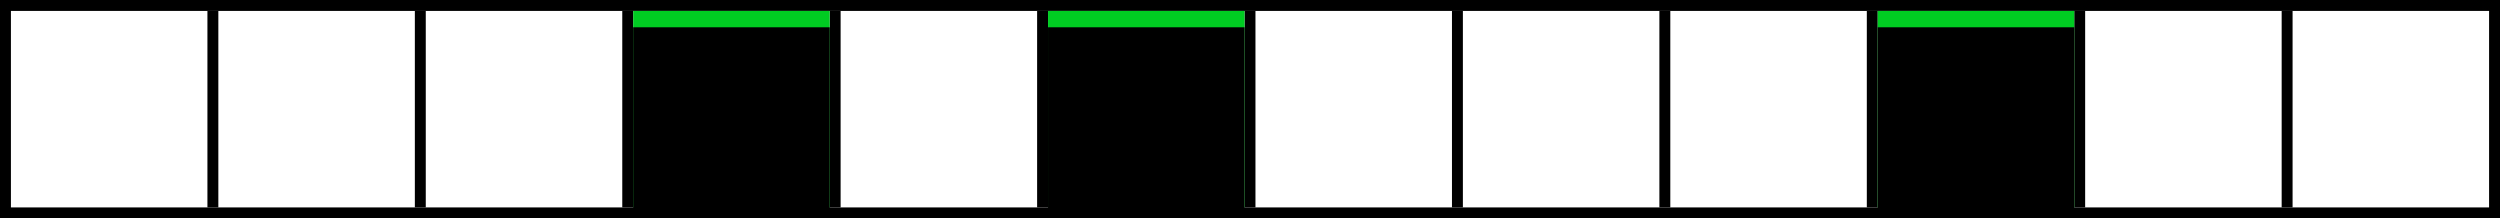 <?xml version="1.0" encoding="UTF-8" standalone="no"?>
<!-- Created with Inkscape (http://www.inkscape.org/) -->

<svg
   xmlns:dc="http://purl.org/dc/elements/1.1/"
   xmlns:cc="http://creativecommons.org/ns#"
   xmlns:rdf="http://www.w3.org/1999/02/22-rdf-syntax-ns#"
   xmlns:svg="http://www.w3.org/2000/svg"
   xmlns="http://www.w3.org/2000/svg"
   xmlns:sodipodi="http://sodipodi.sourceforge.net/DTD/sodipodi-0.dtd"
   xmlns:inkscape="http://www.inkscape.org/namespaces/inkscape"
   width="229mm"
   height="20mm"
   viewBox="0 0 811.417 70.866"
   id="svg2"
   version="1.1"
   inkscape:version="0.91 r13725"
   sodipodi:docname="mylist_clappattern_default.svg">
  <defs
     id="defs4" />
  <sodipodi:namedview
     id="base"
     pagecolor="#ffffff"
     bordercolor="#666666"
     borderopacity="1.0"
     inkscape:pageopacity="0"
     inkscape:pageshadow="2"
     inkscape:zoom="0.70710678"
     inkscape:cx="540.48166"
     inkscape:cy="-16.481076"
     inkscape:document-units="px"
     inkscape:current-layer="layer1"
     showgrid="true"
     inkscape:object-nodes="true"
     inkscape:window-width="1914"
     inkscape:window-height="1058"
     inkscape:window-x="0"
     inkscape:window-y="16"
     inkscape:window-maximized="0">
    <inkscape:grid
       type="xygrid"
       id="grid4136"
       units="mm"
       spacingx="3.543"
       spacingy="3.543"
       snapvisiblegridlinesonly="false"
       empspacing="19" />
  </sodipodi:namedview>
  <g
     inkscape:label="Layer 1"
     inkscape:groupmode="layer"
     id="layer1"
     transform="translate(0,-981.496)">
    <path
       style="color:#000000;display:inline;overflow:visible;visibility:visible;opacity:1;fill:#000000;fill-opacity:1;fill-rule:nonzero;stroke:none;stroke-width:0.75;stroke-linecap:square;stroke-linejoin:round;stroke-miterlimit:4;stroke-dasharray:none;stroke-dashoffset:0;stroke-opacity:1;marker:none;enable-background:accumulate"
       d="M 0 0 L 0 70.865 L 811.418 70.865 L 811.418 0 L 0 0 z M 3.543 3.543 L 807.873 3.543 L 807.873 67.322 L 3.543 67.322 L 3.543 3.543 z "
       transform="translate(0,981.496)"
       id="rect4180" />
    <rect
       style="color:#000000;display:inline;overflow:visible;visibility:visible;opacity:1;fill:#000000;fill-opacity:1;fill-rule:nonzero;stroke:none;stroke-width:0.75;stroke-linecap:square;stroke-linejoin:round;stroke-miterlimit:4;stroke-dasharray:none;stroke-dashoffset:0;stroke-opacity:1;marker:none;enable-background:accumulate"
       id="rect4140"
       width="3.543"
       height="63.78"
       x="67.323"
       y="985.039" />
    <rect
       style="color:#000000;display:inline;overflow:visible;visibility:visible;opacity:1;fill:#000000;fill-opacity:1;fill-rule:nonzero;stroke:none;stroke-width:0.75;stroke-linecap:square;stroke-linejoin:round;stroke-miterlimit:4;stroke-dasharray:none;stroke-dashoffset:0;stroke-opacity:1;marker:none;enable-background:accumulate"
       id="rect4140-3"
       width="3.543"
       height="63.78"
       x="134.646"
       y="985.039" />
    <rect
       style="color:#000000;display:inline;overflow:visible;visibility:visible;opacity:1;fill:#000000;fill-opacity:1;fill-rule:nonzero;stroke:none;stroke-width:0.75;stroke-linecap:square;stroke-linejoin:round;stroke-miterlimit:4;stroke-dasharray:none;stroke-dashoffset:0;stroke-opacity:1;marker:none;enable-background:accumulate"
       id="rect4140-3-6"
       width="3.543"
       height="63.78"
       x="201.969"
       y="985.039" />
    <rect
       style="color:#000000;display:inline;overflow:visible;visibility:visible;opacity:1;fill:#000000;fill-opacity:1;fill-rule:nonzero;stroke:none;stroke-width:0.75;stroke-linecap:square;stroke-linejoin:round;stroke-miterlimit:4;stroke-dasharray:none;stroke-dashoffset:0;stroke-opacity:1;marker:none;enable-background:accumulate"
       id="rect4140-3-6-7"
       width="3.543"
       height="63.78"
       x="269.291"
       y="985.039" />
    <rect
       style="color:#000000;display:inline;overflow:visible;visibility:visible;opacity:1;fill:#000000;fill-opacity:1;fill-rule:nonzero;stroke:none;stroke-width:0.75;stroke-linecap:square;stroke-linejoin:round;stroke-miterlimit:4;stroke-dasharray:none;stroke-dashoffset:0;stroke-opacity:1;marker:none;enable-background:accumulate"
       id="rect4140-3-6-7-5"
       width="3.543"
       height="63.78"
       x="336.614"
       y="985.039" />
    <rect
       style="color:#000000;display:inline;overflow:visible;visibility:visible;opacity:1;fill:#000000;fill-opacity:1;fill-rule:nonzero;stroke:none;stroke-width:0.75;stroke-linecap:square;stroke-linejoin:round;stroke-miterlimit:4;stroke-dasharray:none;stroke-dashoffset:0;stroke-opacity:1;marker:none;enable-background:accumulate"
       id="rect4140-3-6-7-5-3"
       width="3.543"
       height="63.78"
       x="403.937"
       y="985.039" />
    <rect
       style="color:#000000;display:inline;overflow:visible;visibility:visible;opacity:1;fill:#000000;fill-opacity:1;fill-rule:nonzero;stroke:none;stroke-width:0.75;stroke-linecap:square;stroke-linejoin:round;stroke-miterlimit:4;stroke-dasharray:none;stroke-dashoffset:0;stroke-opacity:1;marker:none;enable-background:accumulate"
       id="rect4140-3-6-7-5-3-5"
       width="3.543"
       height="63.78"
       x="471.26"
       y="985.039" />
    <rect
       style="color:#000000;display:inline;overflow:visible;visibility:visible;opacity:1;fill:#000000;fill-opacity:1;fill-rule:nonzero;stroke:none;stroke-width:0.75;stroke-linecap:square;stroke-linejoin:round;stroke-miterlimit:4;stroke-dasharray:none;stroke-dashoffset:0;stroke-opacity:1;marker:none;enable-background:accumulate"
       id="rect4140-3-6-7-5-3-5-6"
       width="3.543"
       height="63.78"
       x="538.583"
       y="985.039" />
    <rect
       style="color:#000000;display:inline;overflow:visible;visibility:visible;opacity:1;fill:#000000;fill-opacity:1;fill-rule:nonzero;stroke:none;stroke-width:0.75;stroke-linecap:square;stroke-linejoin:round;stroke-miterlimit:4;stroke-dasharray:none;stroke-dashoffset:0;stroke-opacity:1;marker:none;enable-background:accumulate"
       id="rect4140-3-6-7-5-3-5-6-2"
       width="3.543"
       height="63.78"
       x="605.906"
       y="985.039" />
    <rect
       style="color:#000000;display:inline;overflow:visible;visibility:visible;opacity:1;fill:#000000;fill-opacity:1;fill-rule:nonzero;stroke:none;stroke-width:0.75;stroke-linecap:square;stroke-linejoin:round;stroke-miterlimit:4;stroke-dasharray:none;stroke-dashoffset:0;stroke-opacity:1;marker:none;enable-background:accumulate"
       id="rect4140-3-6-7-5-3-5-6-2-9"
       width="3.543"
       height="63.78"
       x="673.228"
       y="985.039" />
    <rect
       style="color:#000000;display:inline;overflow:visible;visibility:visible;opacity:1;fill:#000000;fill-opacity:1;fill-rule:nonzero;stroke:none;stroke-width:0.75;stroke-linecap:square;stroke-linejoin:round;stroke-miterlimit:4;stroke-dasharray:none;stroke-dashoffset:0;stroke-opacity:1;marker:none;enable-background:accumulate"
       id="rect4140-3-6-7-5-3-5-6-2-9-1"
       width="3.543"
       height="63.78"
       x="740.551"
       y="985.039" />
    <rect
       style="color:#000000;display:inline;overflow:visible;visibility:visible;opacity:1;fill:#00cc22;fill-opacity:1;fill-rule:nonzero;stroke:none;stroke-width:0.75;stroke-linecap:square;stroke-linejoin:round;stroke-miterlimit:4;stroke-dasharray:none;stroke-dashoffset:0;stroke-opacity:1;marker:none;enable-background:accumulate"
       id="rect4330"
       width="63.78"
       height="63.78"
       x="205.512"
       y="985.039" />
    <rect
       style="color:#000000;display:inline;overflow:visible;visibility:visible;opacity:1;fill:#00cc22;fill-opacity:1;fill-rule:nonzero;stroke:none;stroke-width:0.75;stroke-linecap:square;stroke-linejoin:round;stroke-miterlimit:4;stroke-dasharray:none;stroke-dashoffset:0;stroke-opacity:1;marker:none;enable-background:accumulate"
       id="rect4330-7"
       width="63.78"
       height="63.78"
       x="340.158"
       y="985.039" />
    <rect
       style="color:#000000;display:inline;overflow:visible;visibility:visible;opacity:1;fill:#00cc22;fill-opacity:1;fill-rule:nonzero;stroke:none;stroke-width:0.75;stroke-linecap:square;stroke-linejoin:round;stroke-miterlimit:4;stroke-dasharray:none;stroke-dashoffset:0;stroke-opacity:1;marker:none;enable-background:accumulate"
       id="rect4330-7-0"
       width="63.78"
       height="63.78"
       x="609.449"
       y="985.039" />
    <flowRoot
       xml:space="preserve"
       id="flowRoot4371"
       style="font-style:normal;font-variant:normal;font-weight:normal;font-stretch:normal;font-size:22.5px;line-height:125%;font-family:Rieze;-inkscape-font-specification:Rieze;letter-spacing:0px;word-spacing:0px;fill:#000000;fill-opacity:1;stroke:none;stroke-width:1px;stroke-linecap:butt;stroke-linejoin:miter;stroke-opacity:1"
       transform="translate(0,986.81)"><flowRegion
         id="flowRegion4373"><rect
           id="rect4375"
           width="63.78"
           height="63.78"
           x="205.512"
           y="3.543" /></flowRegion><flowPara
         id="flowPara4377"
         style="font-style:normal;font-variant:normal;font-weight:normal;font-stretch:normal;font-size:45px;font-family:FreeSans;-inkscape-font-specification:FreeSans;text-align:center;text-anchor:middle">1</flowPara></flowRoot>    <flowRoot
       xml:space="preserve"
       id="flowRoot4371-7"
       style="font-style:normal;font-variant:normal;font-weight:normal;font-stretch:normal;font-size:22.5px;line-height:125%;font-family:Rieze;-inkscape-font-specification:Rieze;letter-spacing:0px;word-spacing:0px;fill:#000000;fill-opacity:1;stroke:none;stroke-width:1px;stroke-linecap:butt;stroke-linejoin:miter;stroke-opacity:1"
       transform="translate(134.646,986.81)"><flowRegion
         id="flowRegion4373-8"><rect
           id="rect4375-5"
           width="63.78"
           height="63.78"
           x="205.512"
           y="3.543" /></flowRegion><flowPara
         id="flowPara4377-3"
         style="font-style:normal;font-variant:normal;font-weight:normal;font-stretch:normal;font-size:45px;font-family:FreeSans;-inkscape-font-specification:FreeSans;text-align:center;text-anchor:middle">2</flowPara></flowRoot>    <flowRoot
       xml:space="preserve"
       id="flowRoot4371-7-3"
       style="font-style:normal;font-variant:normal;font-weight:normal;font-stretch:normal;font-size:22.5px;line-height:125%;font-family:Rieze;-inkscape-font-specification:Rieze;letter-spacing:0px;word-spacing:0px;fill:#000000;fill-opacity:1;stroke:none;stroke-width:1px;stroke-linecap:butt;stroke-linejoin:miter;stroke-opacity:1"
       transform="translate(403.937,986.81)"><flowRegion
         id="flowRegion4373-8-8"><rect
           id="rect4375-5-3"
           width="63.78"
           height="63.78"
           x="205.512"
           y="3.543" /></flowRegion><flowPara
         id="flowPara4377-3-7"
         style="font-style:normal;font-variant:normal;font-weight:normal;font-stretch:normal;font-size:45px;font-family:FreeSans;-inkscape-font-specification:FreeSans;text-align:center;text-anchor:middle">3</flowPara></flowRoot>  </g>
</svg>
